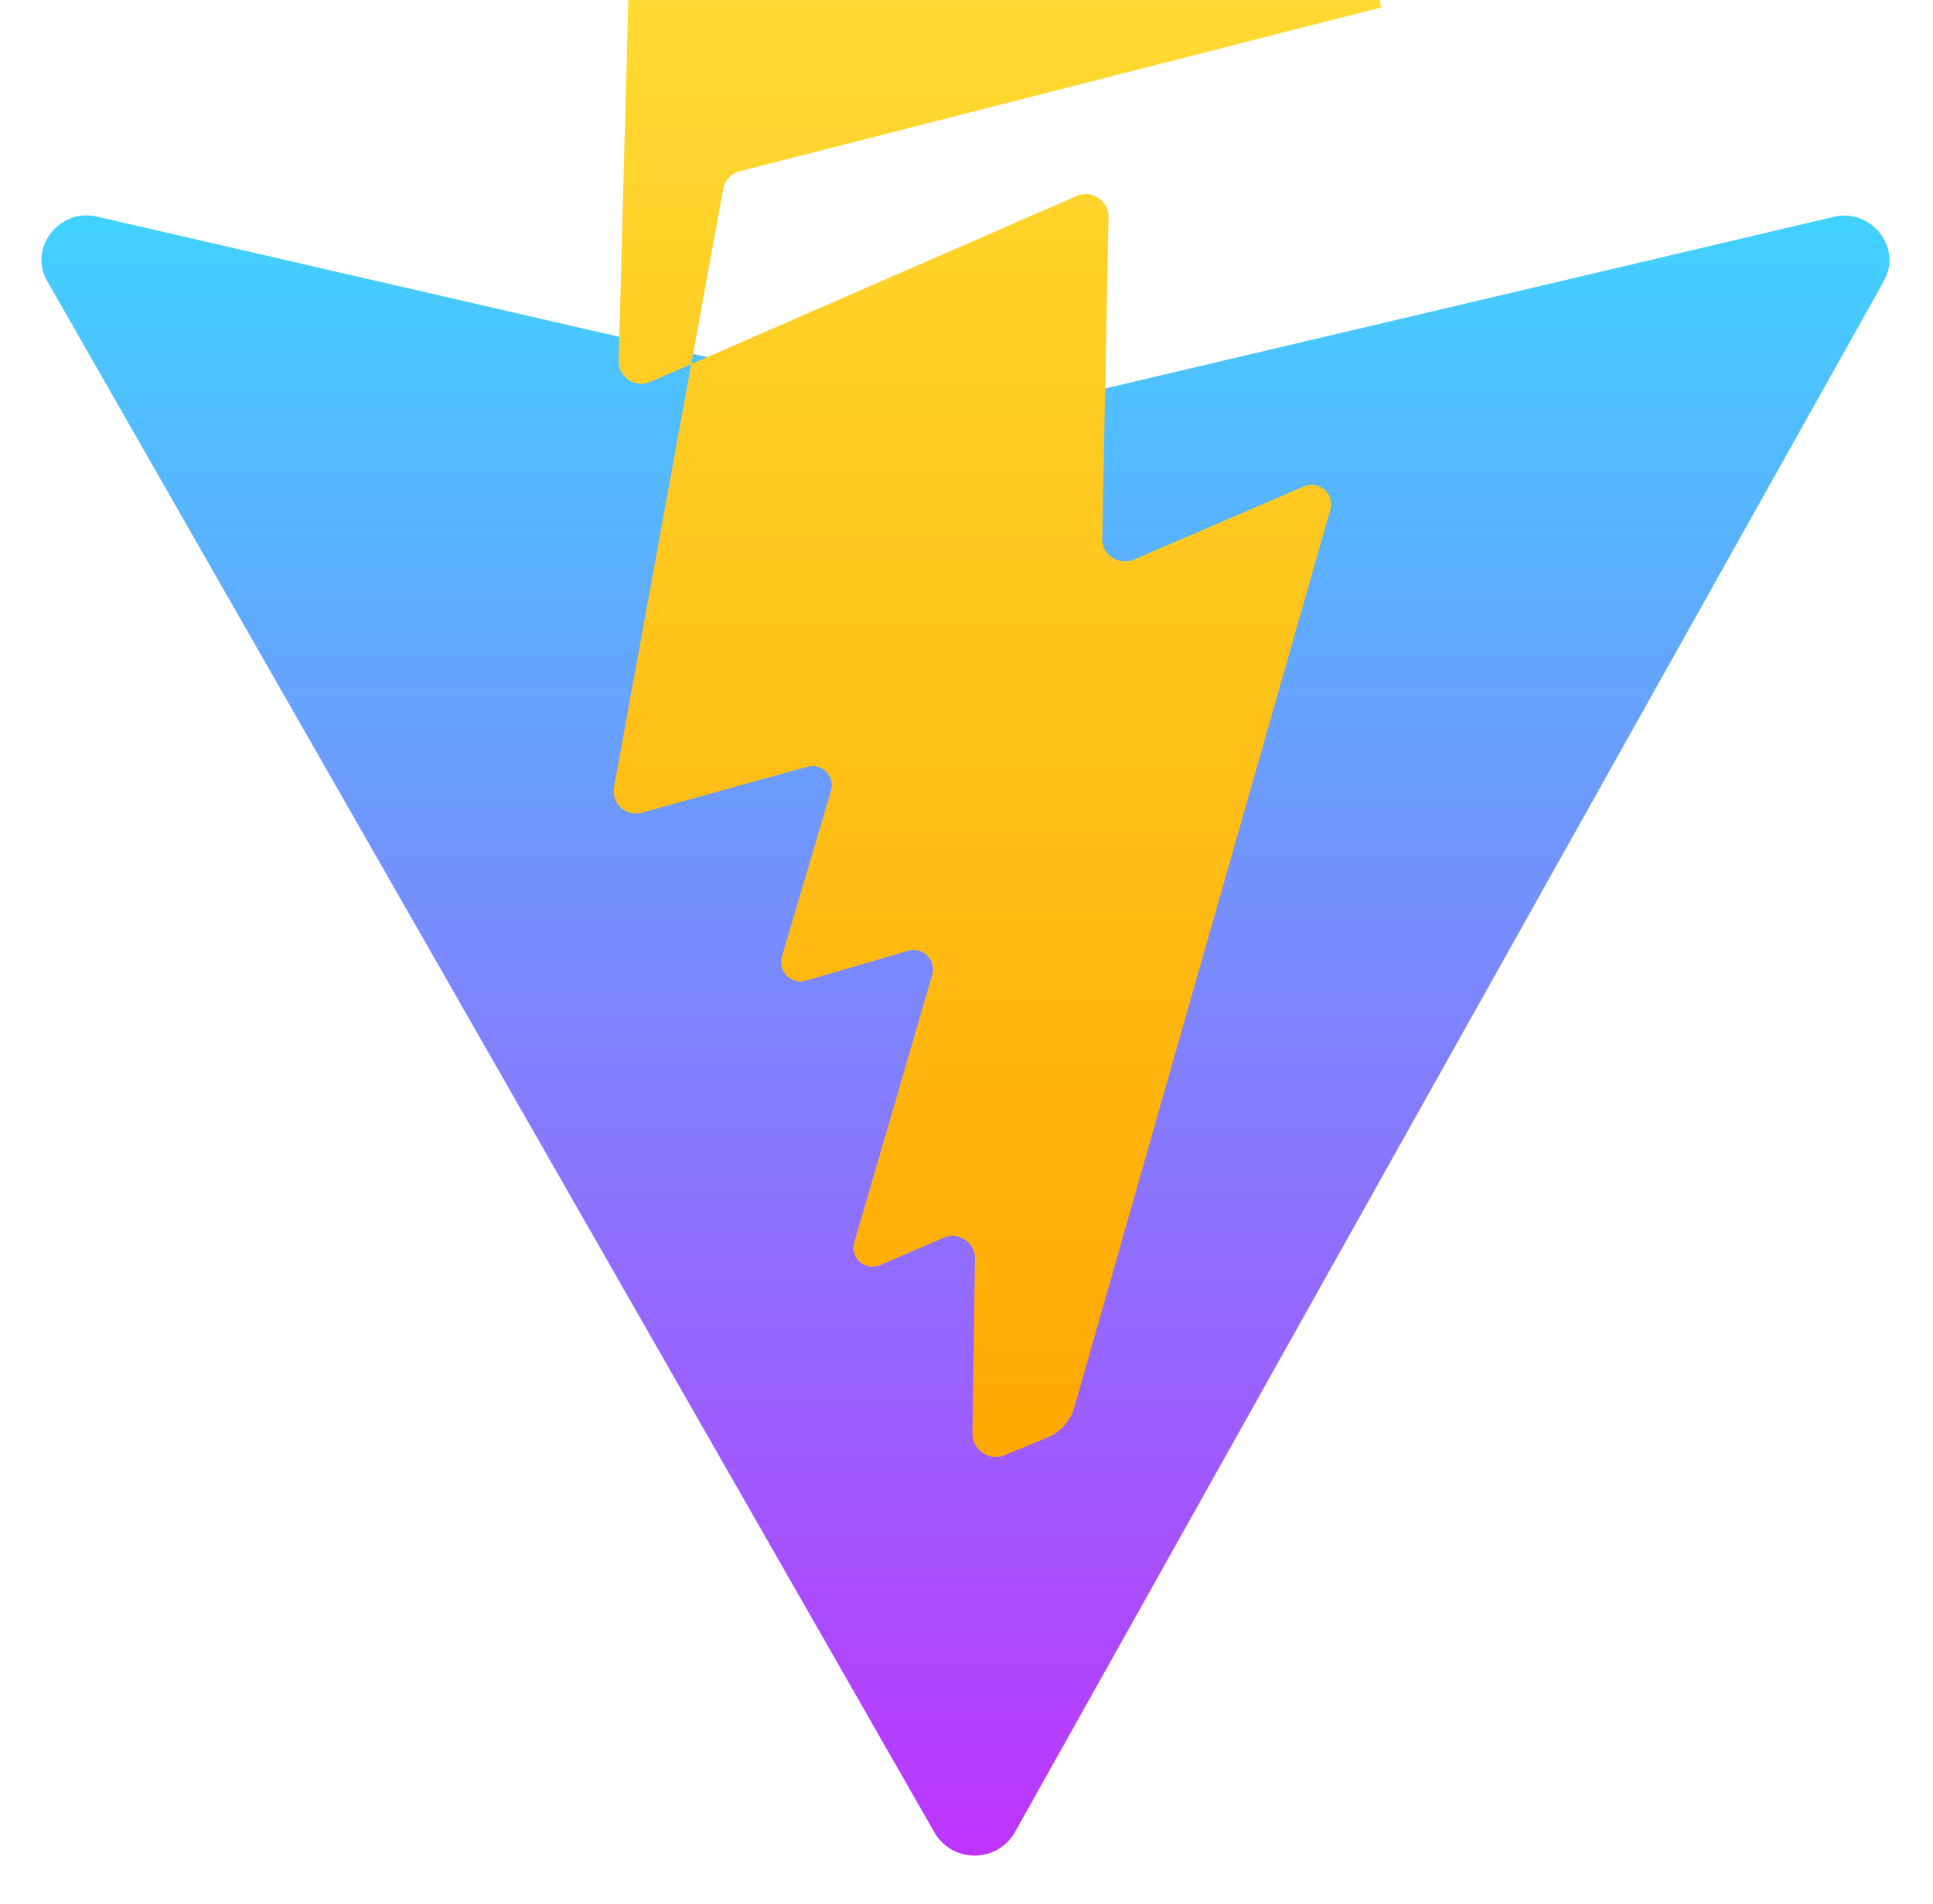 <svg xmlns="http://www.w3.org/2000/svg" width="410" height="404" viewBox="0 0 410 404">
  <defs>
    <linearGradient id="a" x1="50%" x2="50%" y1="0%" y2="100%">
      <stop offset="0%" stop-color="#41D1FF"/>
      <stop offset="100%" stop-color="#BD34FE"/>
    </linearGradient>
    <linearGradient id="b" x1="50%" x2="50%" y1="0%" y2="100%">
      <stop offset="0%" stop-color="#FFEA83"/>
      <stop offset="8.333%" stop-color="#FFDD35"/>
      <stop offset="100%" stop-color="#FFA800"/>
    </linearGradient>
  </defs>
  <g fill="none">
    <path fill="url(#a)" d="M399.641 59.524L215.29 388.65c-3.822 6.717-13.426 6.677-17.194-.073L9.993 59.597c-4.048-7.05 2.69-15.484 10.57-13.643l184.274 42.43a9.497 9.497 0 0 0 4.227-.003l179.938-42.39c7.85-1.848 14.59 6.55 10.573 13.596Z"/>
    <path fill="url(#b)" d="M292.965 1.574L156.94 36.313a4.752 4.752 0 0 0-3.546 3.756l-23.15 126.86a4.752 4.752 0 0 0 5.931 5.476l35.028-9.739c3.118-.867 5.97 2.027 5.048 5.131l-10.391 35.114c-.93 3.146 1.978 6.045 5.1 5.129l21.657-6.331c3.12-.912 6.03 1.98 5.1 5.128l-16.52 56.7c-.956 3.284 2.294 6.227 5.492 4.86l13.386-5.777c3.224-1.39 6.769.92 6.719 4.41l-.53 37.097c-.05 3.529 3.631 5.936 6.852 4.6l8.844-3.68a9.865 9.865 0 0 0 5.904-6.45l54.303-190.47c.94-3.295-2.371-6.29-5.57-4.938l-36.01 15.5c-3.234 1.393-6.866-.948-6.797-4.42l1.33-68.149c.068-3.508-3.504-5.93-6.74-4.552l-90.424 39.447c-3.207 1.4-6.824-.987-6.734-4.488l2.31-86.38c.086-3.219 2.437-5.93 5.594-6.72l134.157-33.78c7.546-1.9 14.01 5.72 11.513 13.11Z"/>
  </g>
</svg>
